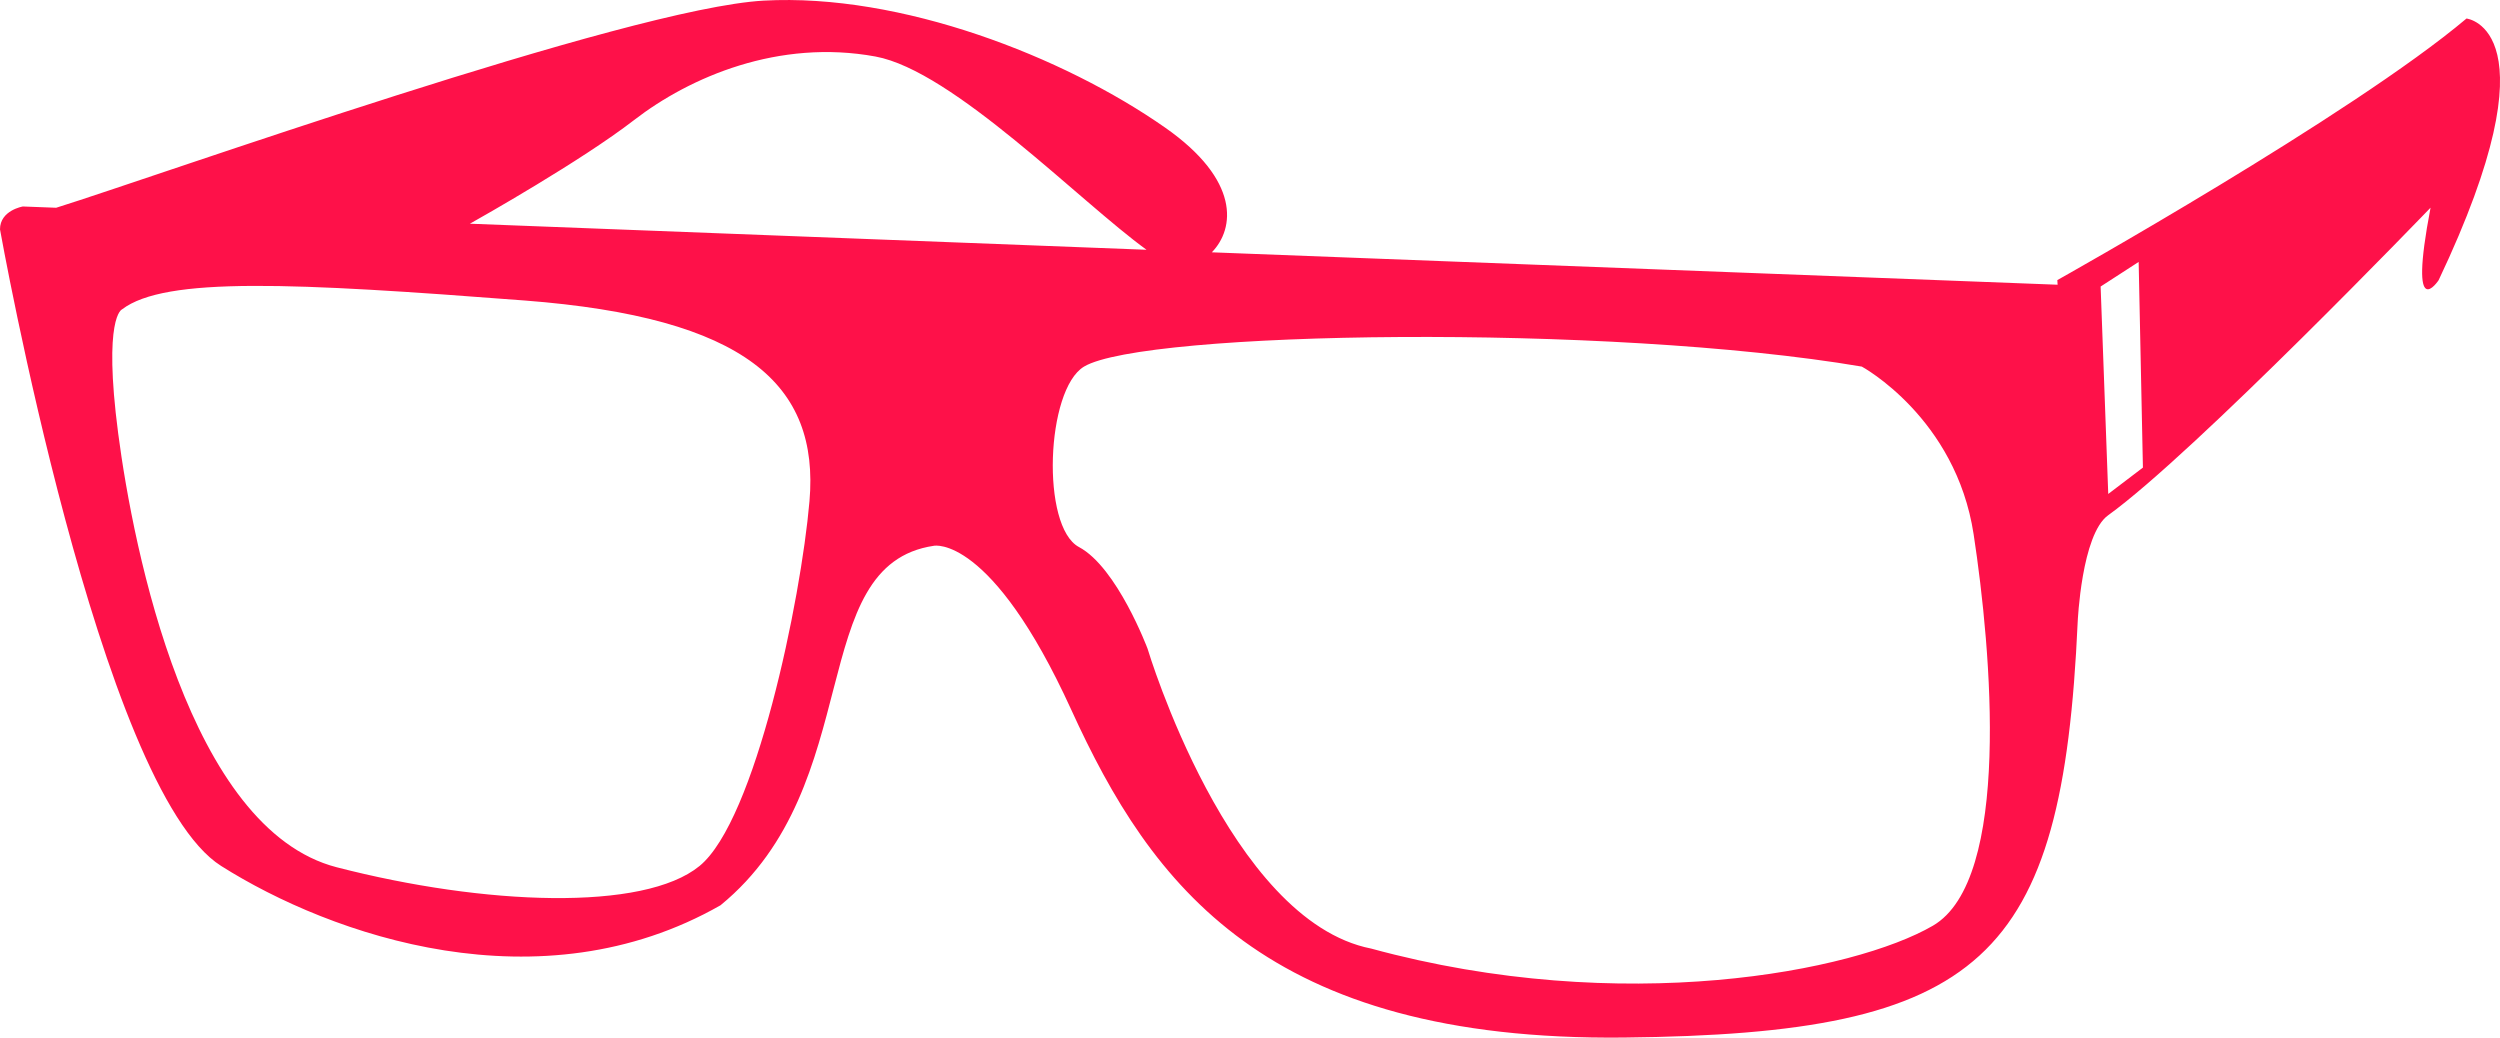 <svg xmlns="http://www.w3.org/2000/svg" width="1080" height="448.25" viewBox="0 0 1080 448.25"><g id="Слой_2" data-name="Слой 2"><g id="Retro03_77072819"><g id="Retro03_77072819-2" data-name="Retro03_77072819"><path d="M1065.53 8C1016.12 49.68 888.77 121 888.77 121c0 .67.07 1.35.11 2L523.51 109c10-10.28 12.28-31.15-20.11-53.83C459.48 24.42 389.21-3 329.93.27 271.46 3.52 67.83 76.15 24.27 89.75L9.88 89.2S0 90.84.0 99.08c0 0 43.19 242 95.52 275 47.76 30.19 137.79 61.48 215.74 17C374.94 339 347.49 244 403.48 235.77c0 0 24.71-4.94 59.29 70.81s84 143.28 238.79 141.64 189.4-32.94 196-179.51c0 0 1.64-37.88 13.17-46.12C948.05 195.69 1050 89.72 1050 89.72c-9.88 51.61 3.49 31.32 3.49 31.32C1105.06 12.34 1065.53 8 1065.53 8zM349.69 216.56C346 259.27 326.35 354.35 302.2 374.11s-93 17-156.73.55-87.83-137-94.42-187.47 1.65-53.53 1.65-53.53c18.66-14.27 74.11-11.52 174-3.84C322 137.15 354.08 166.05 349.69 216.56zM203 96.64c4.7-2.64 48.09-27.13 70.92-44.77 24.16-18.66 62.58-35.13 104.3-27.45 33.53 6.18 88.3 62.66 117.08 83.48zM835 399.91c-34 19.76-133.94 39.53-242.63 9.88-61.49-12.08-96.62-129.55-96.62-129.55s-13.17-35.14-29.64-43.92-14.28-68.07 2.19-77.95c25.7-15.42 226.18-18.66 336 0 0 0 40.62 22 48.31 72.46S869 380.15 835 399.91zm75.76-186.52-3.29-89.61 16.43-10.63L925.74 202z" fill="#fe1149"/></g></g></g></svg>